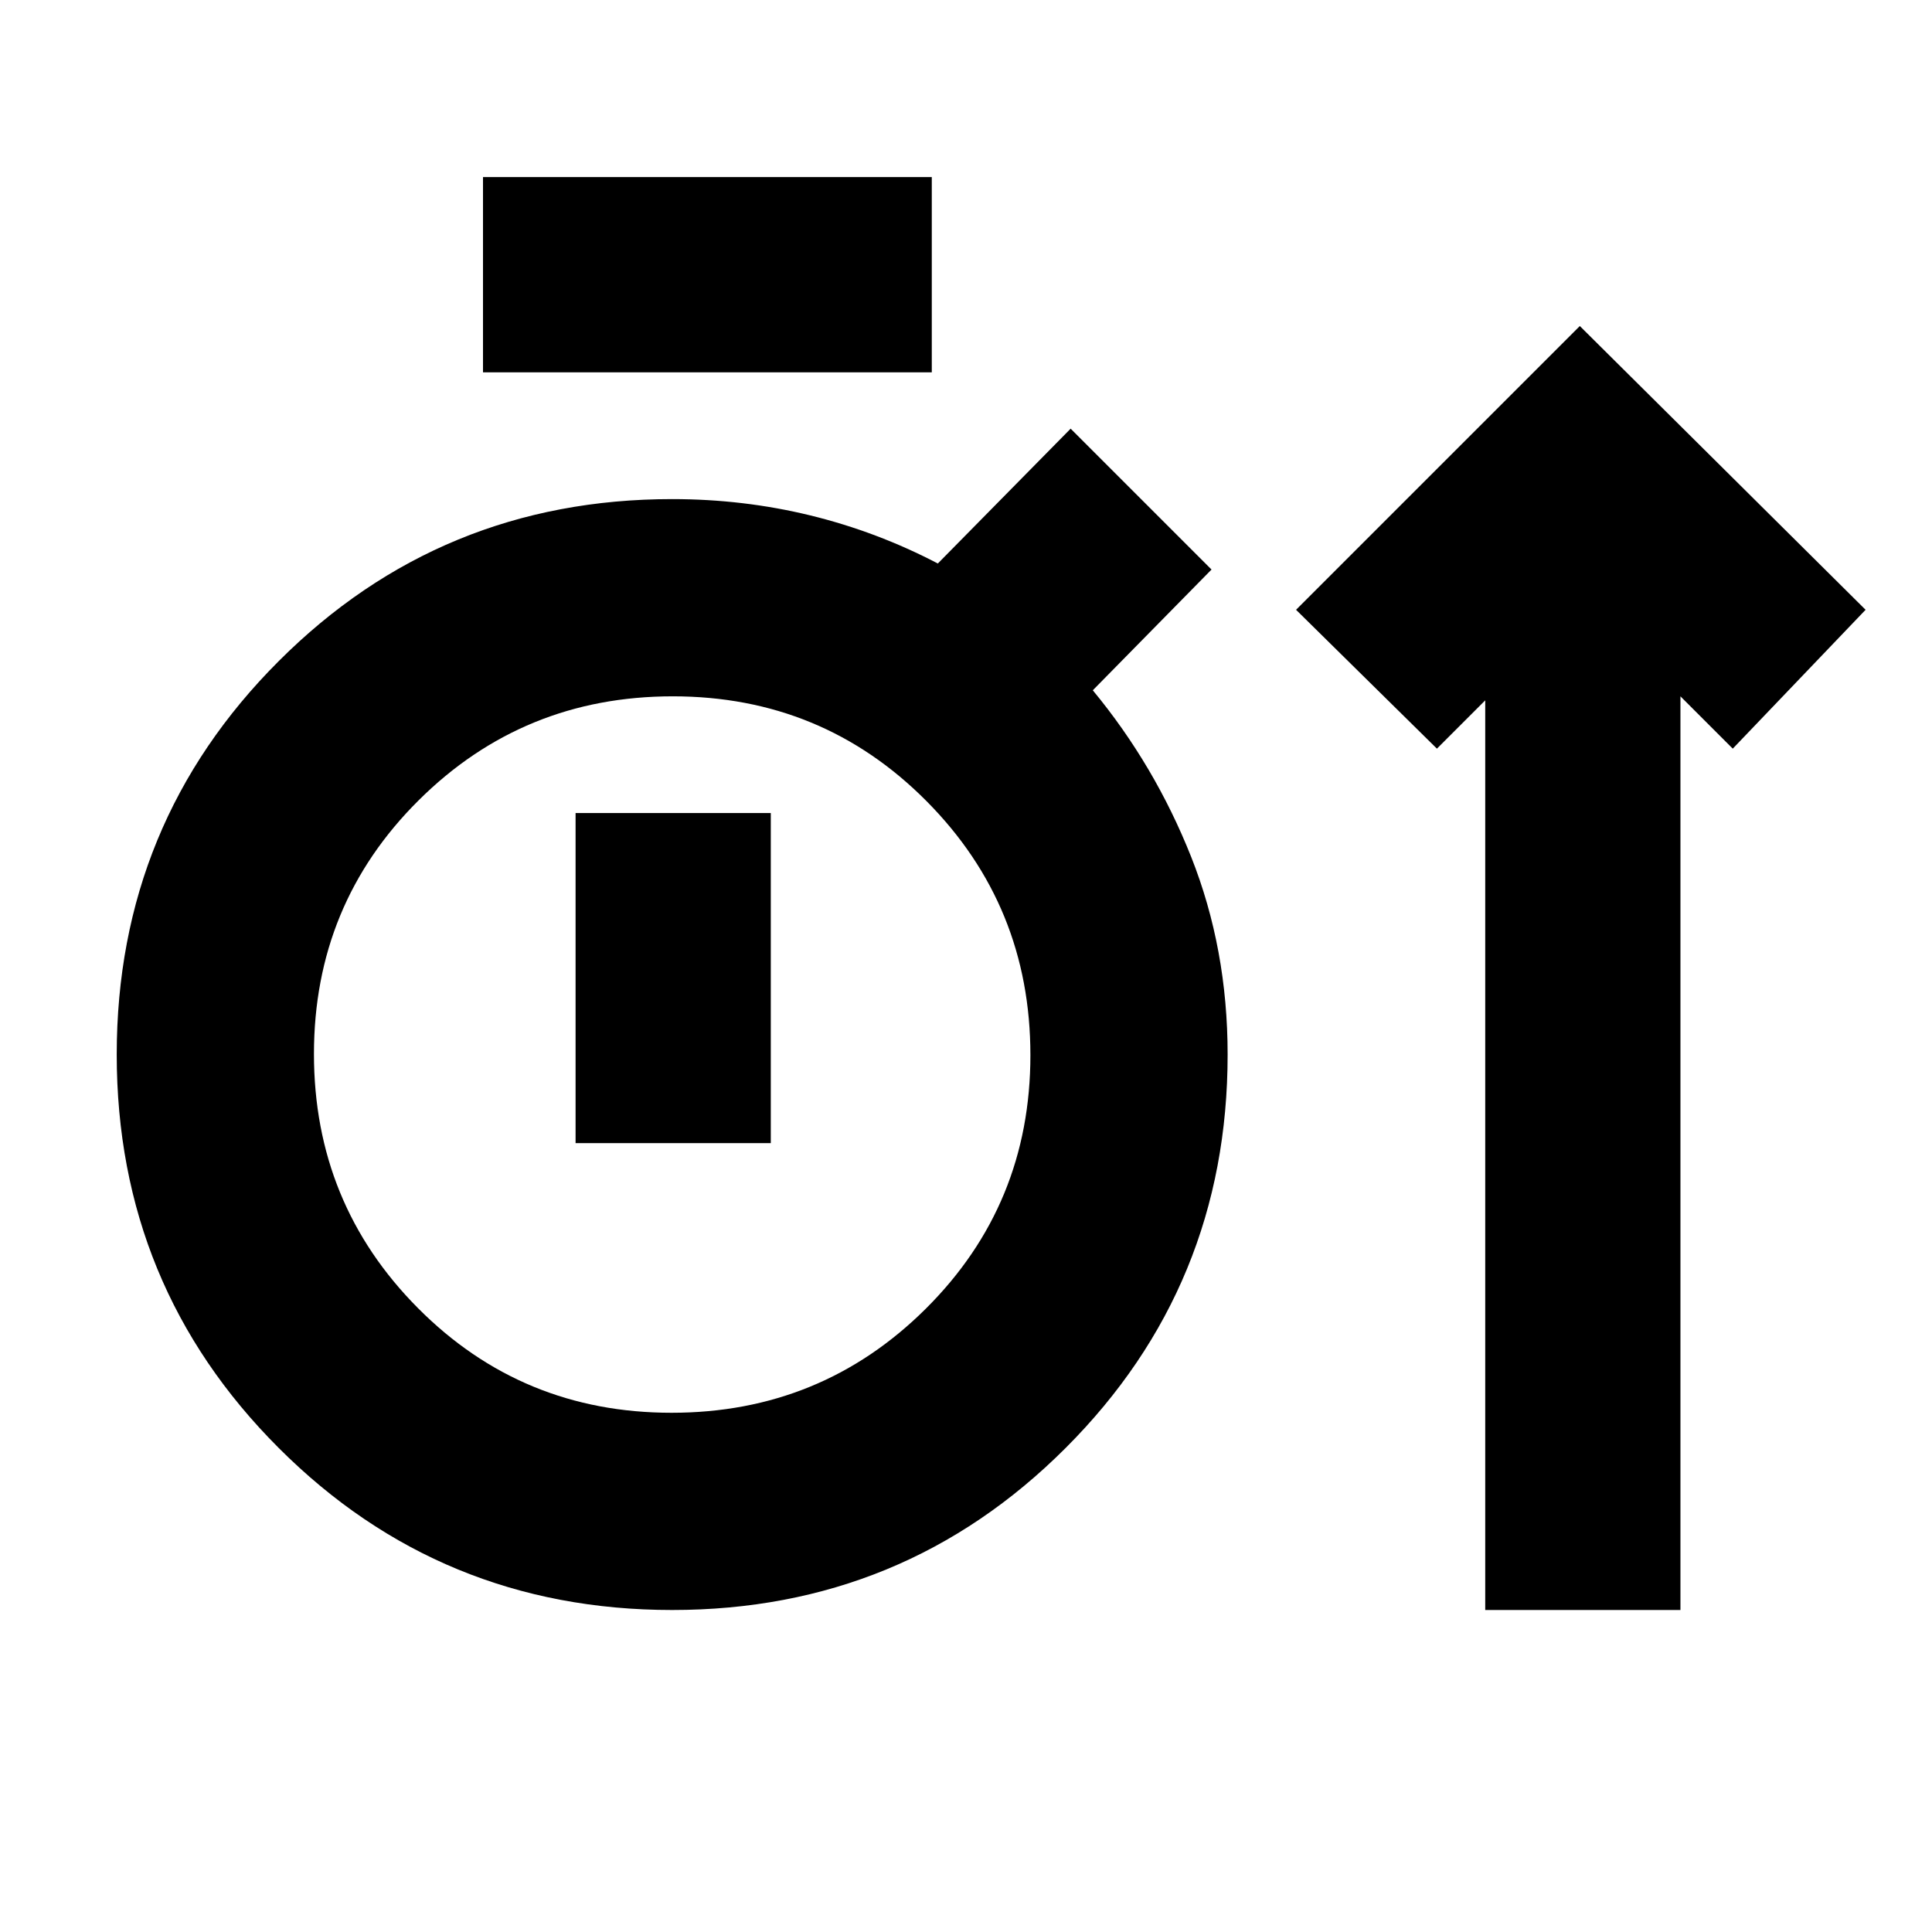 <svg xmlns="http://www.w3.org/2000/svg" height="20" viewBox="0 -960 960 960" width="20"><path d="M334-160q-115 0-195.5-80.5T58-436q0-115 80.5-195.5T334-712q35.43 0 68.62 8.1Q435.8-695.79 466-680l66-67 70 70-59 60q30.79 37.2 48.9 82.82Q610-488.55 610-436q0 115-80.5 195.5T334-160Zm404 0v-452l-24 24-70-69 141-141 142 141-66 69-26-26v454h-97ZM240-775v-97h223v97H240Zm93.69 517Q408-258 460-309.69t52-126Q512-510 460.31-562t-126-52Q260-614 208-562.31t-52 126Q156-362 207.69-310t126 52ZM286-392h97v-164h-97v164Zm48-44Z"/></svg>